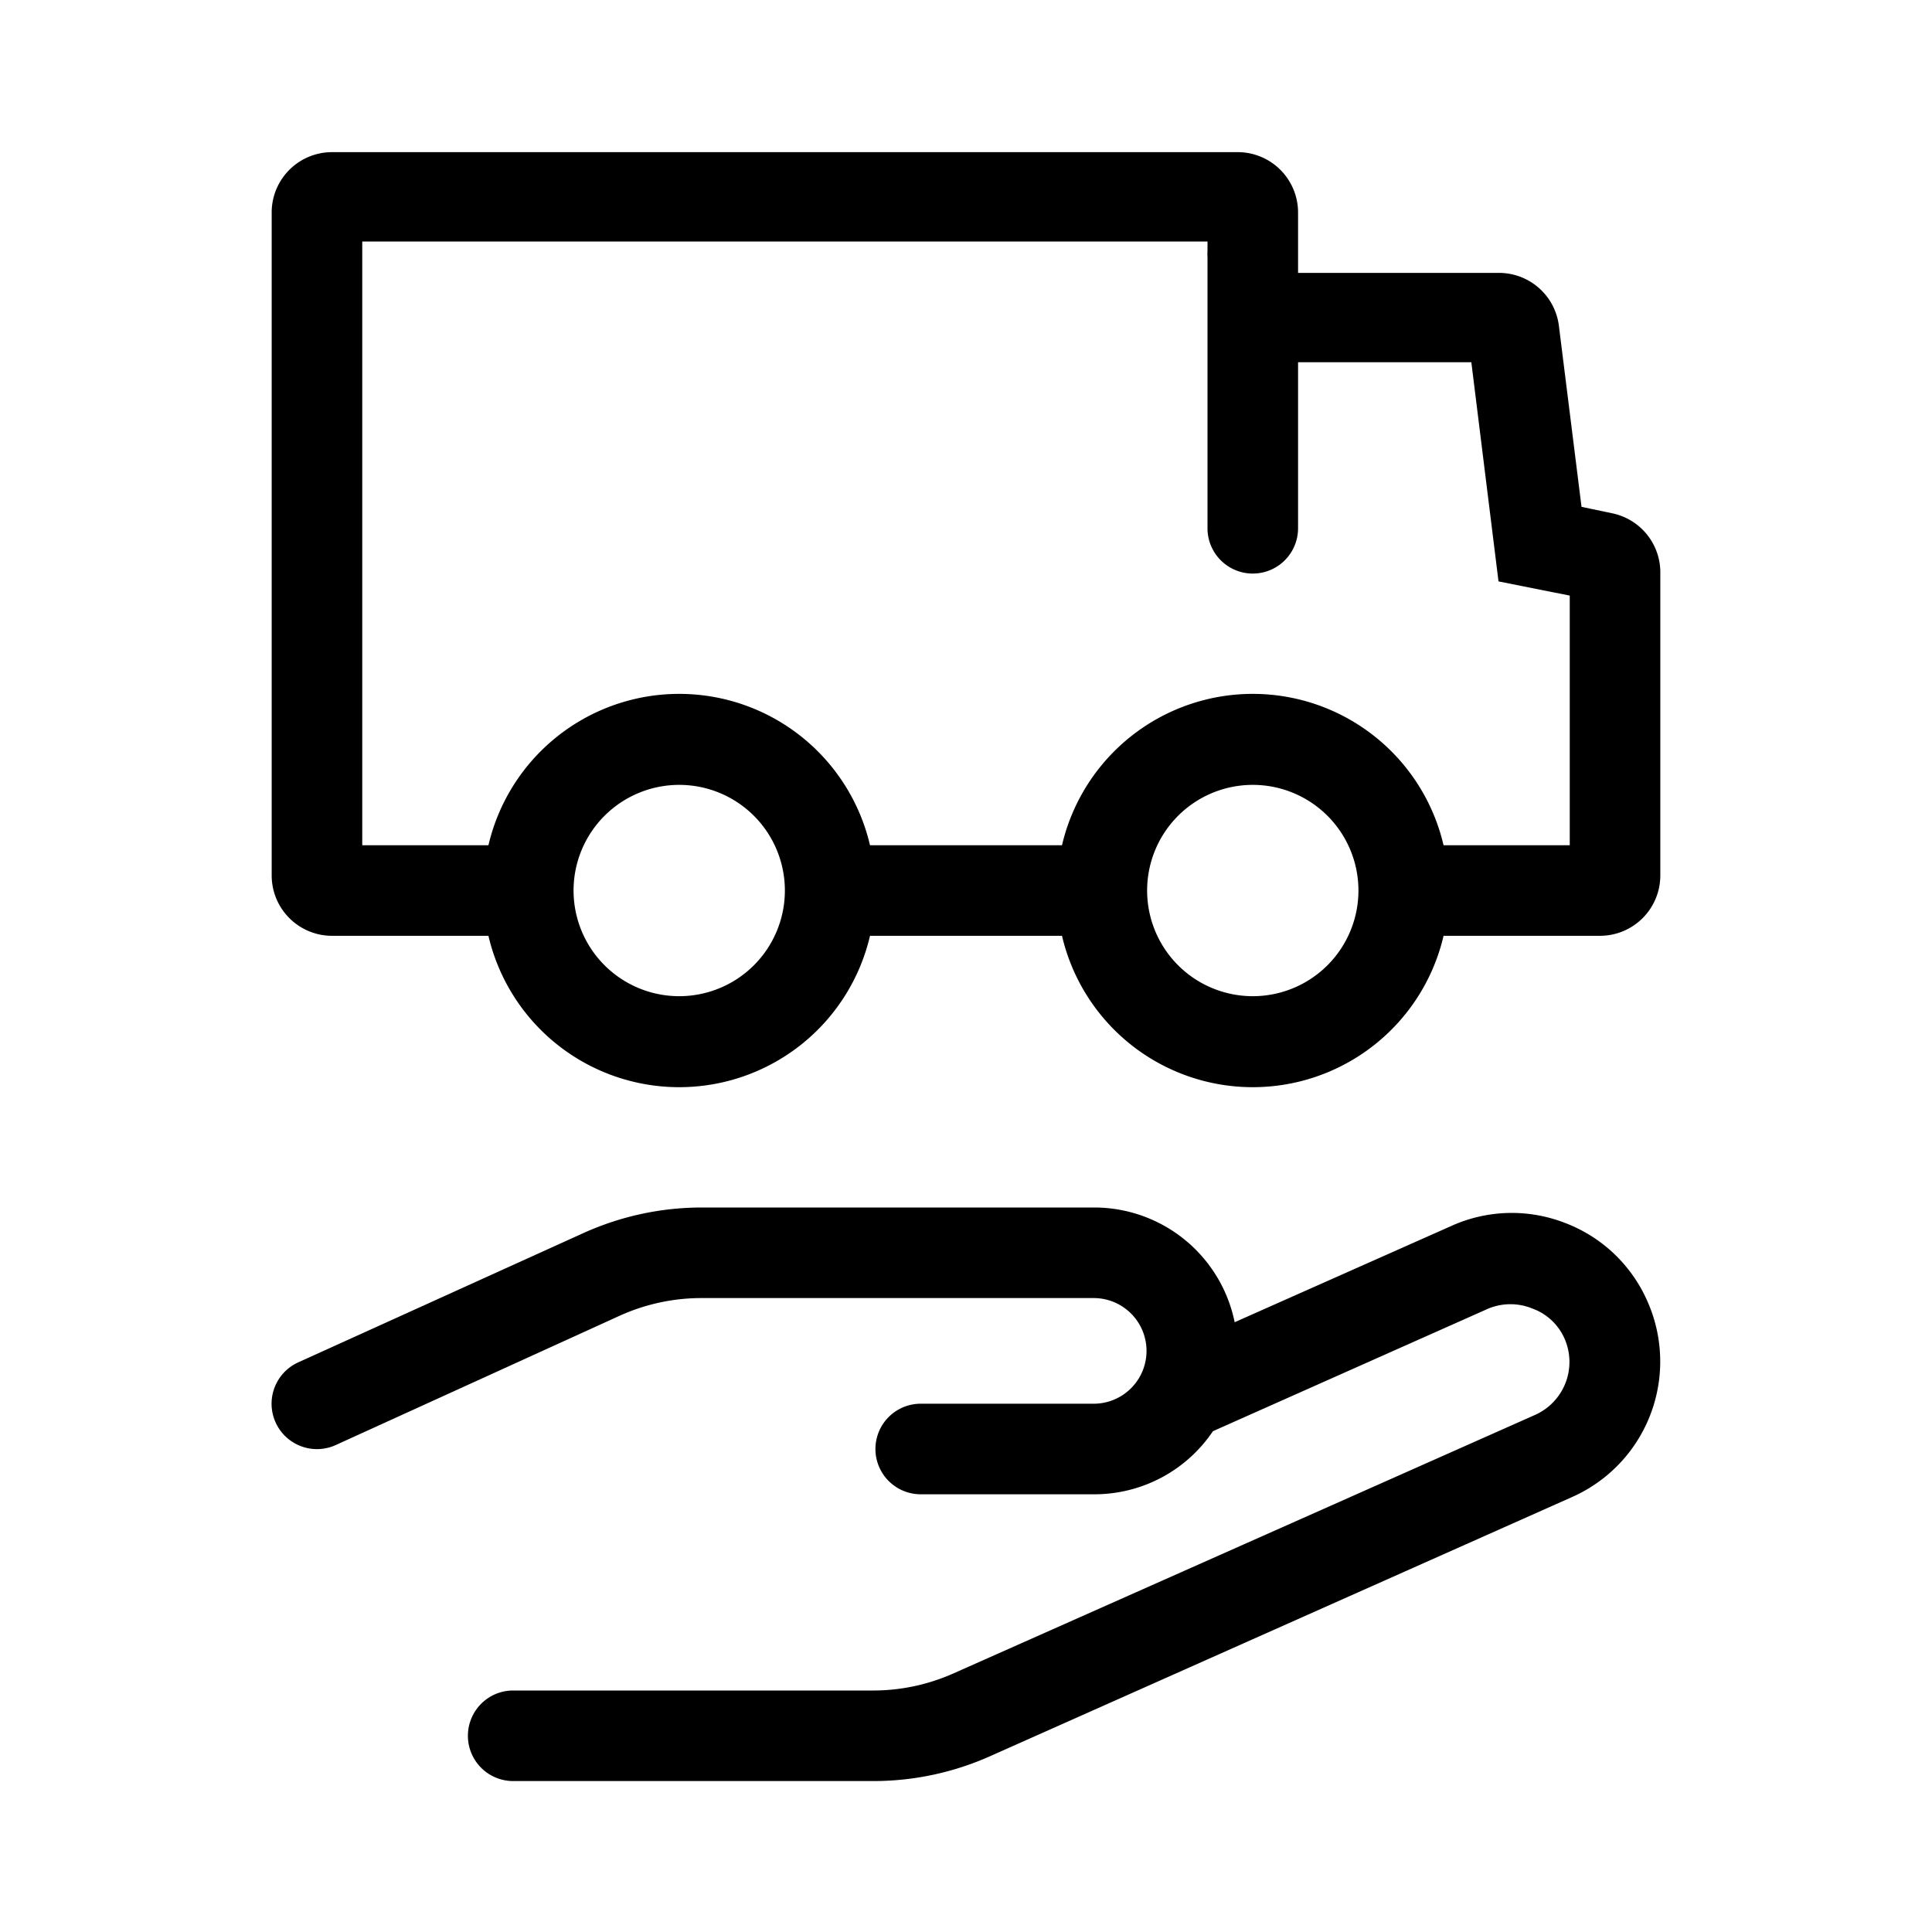 <svg id="Service_PurchaseHelp_CarRent_64px" xmlns="http://www.w3.org/2000/svg" viewBox="0 0 64 64"><path d="M51.84 40.51a4.86 4.86 0 00-3.76.1L40.9 43.8a4.75 4.75 0 00-4.65-3.8h-13a9.52 9.52 0 00-3.93.85l-9.44 4.28a1.5 1.5 0 101.24 2.74l9.42-4.29a6.57 6.57 0 012.69-.58h13a1.75 1.75 0 010 3.5H30.5a1.5 1.5 0 000 3h5.75a4.73 4.73 0 003.93-2.09l9.12-4.06a1.92 1.92 0 011.47 0 1.85 1.85 0 011.06 1 1.92 1.92 0 01-1 2.53l-19.26 8.56a6.52 6.52 0 01-2.64.56H17a1.5 1.5 0 000 3h11.93a9.49 9.49 0 003.86-.82l19.29-8.59a4.91 4.91 0 002.49-6.49 4.86 4.86 0 00-2.73-2.59zM53.39 17l-1-.21-.75-6a2 2 0 00-2-1.75H43v-2a2 2 0 00-2-2H11A2 2 0 009 7v22a2 2 0 002 2h5.18a6.49 6.49 0 0012.64 0h6.36a6.49 6.49 0 0012.64 0H53a2 2 0 002-2V18.91A2 2 0 0053.39 17zM22.5 33a3.5 3.5 0 113.5-3.5 3.5 3.5 0 01-3.5 3.5zm19 0a3.5 3.5 0 113.5-3.5 3.5 3.5 0 01-3.5 3.5zM52 28h-4.18a6.49 6.49 0 00-12.64 0h-6.36a6.49 6.49 0 00-12.64 0H12V8h28v.32a1.1 1.1 0 000 .18v9a1.5 1.5 0 003 0V12h5.74l.9 7.26 2.36.47z"/></svg>